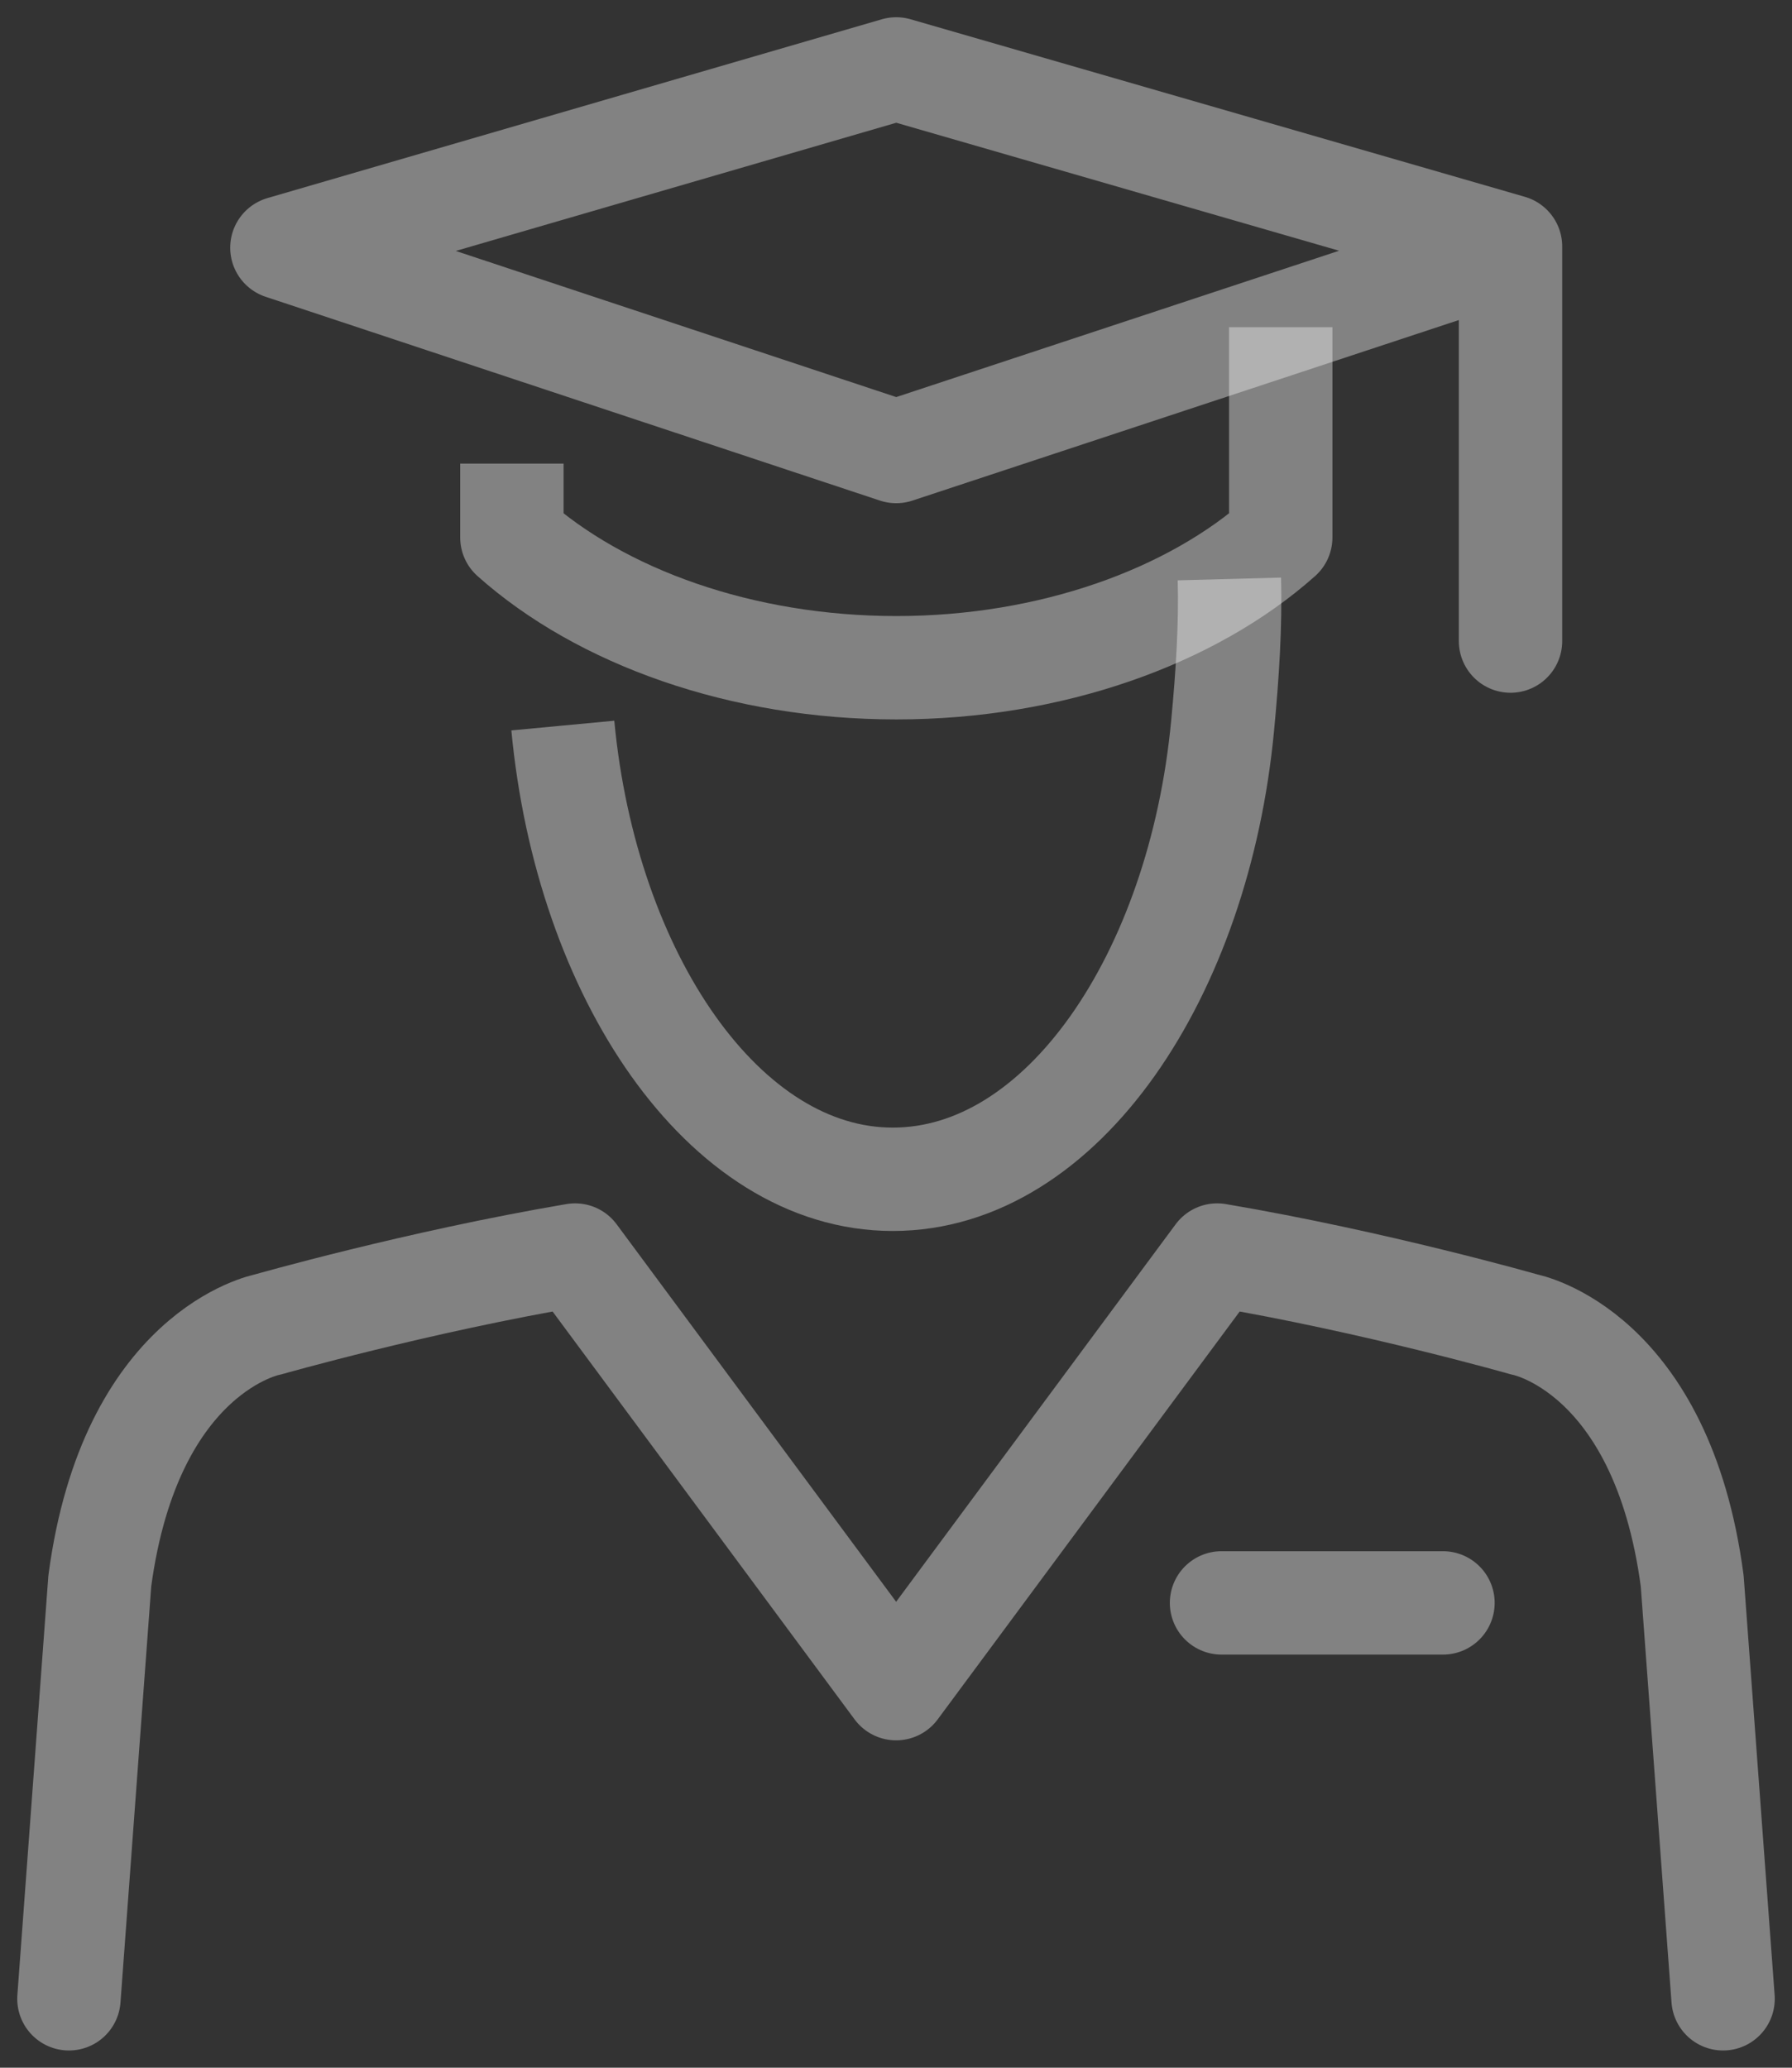 <svg width="26" height="30" viewBox="0 0 26 30" fill="none" xmlns="http://www.w3.org/2000/svg">
<rect x="0" y="0" width="26" height="30" fill="#333333" stroke="none"/>
<path d="M21.916 9.301V3.576L13.003 1L4.09 3.594L13.003 6.551L21.601 3.71" stroke="#F8F8F8" stroke-opacity="0.4" stroke-width="1.5" stroke-miterlimit="10" stroke-linecap="round" stroke-linejoin="round"/>
<path d="M7.427 6.726V7.798C8.721 8.952 10.76 9.688 13.007 9.688C15.249 9.688 17.293 8.947 18.582 7.798V4.747" stroke="#F8F8F8" stroke-opacity="0.4" stroke-width="1.5" stroke-miterlimit="10" stroke-linejoin="round"/>
<path d="M8.166 10.527C8.507 14.148 10.502 17.11 12.953 17.11C15.417 17.11 17.398 14.144 17.739 10.527C17.81 9.782 17.855 9.069 17.837 8.4" stroke="#F8F8F8" stroke-opacity="0.4" stroke-width="1.5" stroke-miterlimit="10" stroke-linejoin="round"/>
<path d="M25 29L24.552 22.938C24.109 19.591 22.123 19.218 22.123 19.218C22.123 19.218 19.961 18.599 17.66 18.209L13.002 24.5L8.344 18.209C6.048 18.599 3.881 19.218 3.881 19.218C3.881 19.218 1.895 19.591 1.448 22.938L1 29" stroke="#F8F8F8" stroke-opacity="0.4" stroke-width="1.5" stroke-miterlimit="10" stroke-linecap="round" stroke-linejoin="round"/>
<path d="M17.723 23.256H20.936" stroke="#F8F8F8" stroke-opacity="0.4" stroke-width="1.5" stroke-miterlimit="10" stroke-linecap="round" stroke-linejoin="round"/>
</svg>
